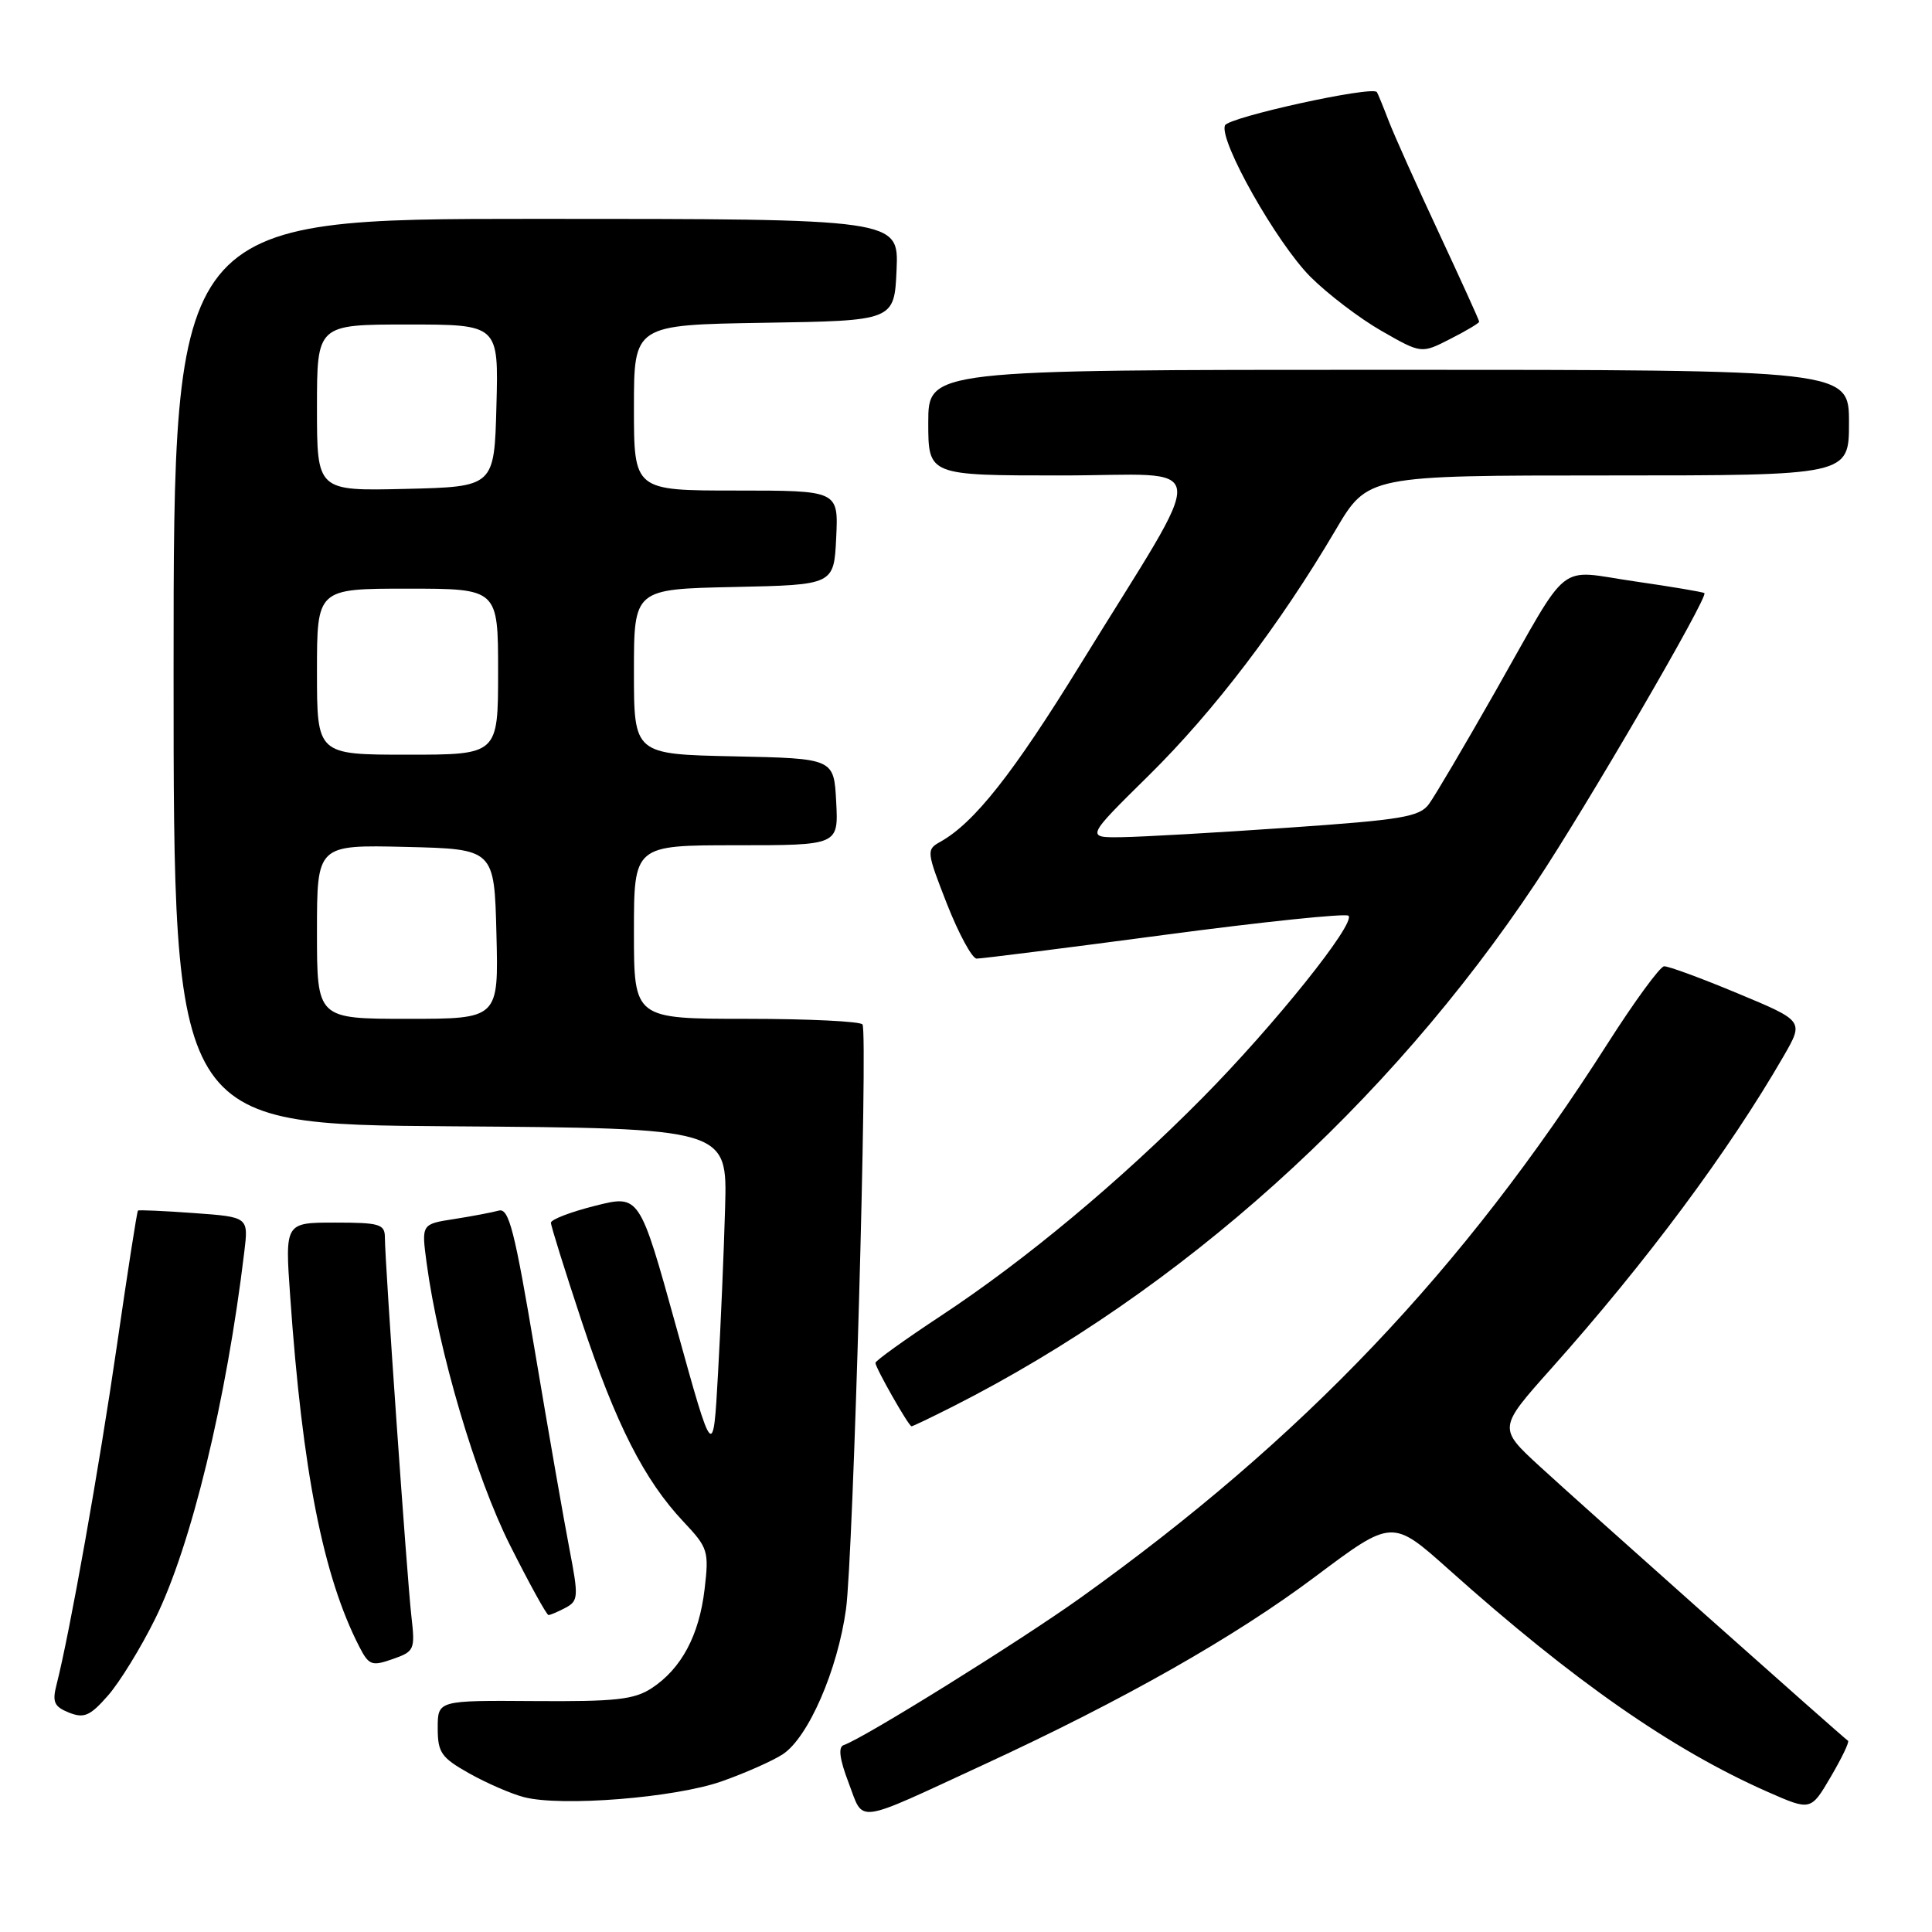 <?xml version="1.0" encoding="UTF-8" standalone="no"?>
<!DOCTYPE svg PUBLIC "-//W3C//DTD SVG 1.1//EN" "http://www.w3.org/Graphics/SVG/1.1/DTD/svg11.dtd" >
<svg xmlns="http://www.w3.org/2000/svg" xmlns:xlink="http://www.w3.org/1999/xlink" version="1.1" viewBox="0 0 256 256">
 <g >
 <path fill="currentColor"
d=" M 130.36 233.82 C 148.88 225.27 163.62 216.91 174.32 208.88 C 184.48 201.27 184.48 201.27 191.99 207.98 C 208.47 222.72 221.59 231.86 234.22 237.43 C 239.94 239.95 239.94 239.95 242.59 235.43 C 244.05 232.94 245.08 230.80 244.87 230.66 C 244.11 230.15 209.30 199.16 204.01 194.29 C 198.51 189.23 198.51 189.23 205.53 181.36 C 218.16 167.21 229.09 152.51 236.37 139.89 C 239.02 135.28 239.02 135.28 230.26 131.63 C 225.44 129.62 221.05 128.00 220.50 128.04 C 219.95 128.08 216.57 132.70 213.00 138.30 C 193.83 168.35 172.66 190.61 143.21 211.69 C 135.19 217.43 114.40 230.37 111.80 231.23 C 111.04 231.49 111.24 233.07 112.45 236.24 C 114.51 241.63 113.00 241.84 130.36 233.82 Z  M 95.62 236.04 C 98.72 234.95 102.37 233.33 103.72 232.45 C 107.10 230.23 110.98 221.32 112.10 213.22 C 113.06 206.28 115.01 137.08 114.29 135.75 C 114.07 135.34 107.16 135.00 98.94 135.00 C 84.00 135.00 84.00 135.00 84.00 123.50 C 84.00 112.00 84.00 112.00 97.55 112.00 C 111.10 112.00 111.10 112.00 110.80 106.25 C 110.50 100.50 110.50 100.50 97.25 100.22 C 84.00 99.94 84.00 99.94 84.00 89.00 C 84.00 78.06 84.00 78.06 97.25 77.78 C 110.50 77.50 110.50 77.50 110.80 71.25 C 111.10 65.00 111.10 65.00 97.55 65.00 C 84.00 65.00 84.00 65.00 84.00 54.02 C 84.00 43.05 84.00 43.05 101.25 42.77 C 118.50 42.50 118.50 42.50 118.80 35.75 C 119.09 29.00 119.09 29.00 71.05 29.00 C 23.00 29.00 23.00 29.00 23.00 88.99 C 23.00 148.98 23.00 148.98 59.69 149.24 C 96.38 149.50 96.38 149.50 96.08 160.00 C 95.92 165.78 95.50 175.68 95.14 182.00 C 94.50 193.50 94.50 193.50 89.62 175.89 C 84.74 158.29 84.74 158.29 78.87 159.77 C 75.64 160.58 73.00 161.59 73.00 162.02 C 73.00 162.45 74.85 168.35 77.10 175.15 C 81.61 188.73 85.38 196.14 90.58 201.65 C 93.82 205.09 93.96 205.53 93.36 210.59 C 92.64 216.71 90.28 221.12 86.34 223.70 C 84.02 225.21 81.54 225.48 70.79 225.40 C 58.00 225.31 58.00 225.31 58.00 228.97 C 58.00 232.23 58.46 232.89 62.17 234.98 C 64.47 236.27 67.73 237.69 69.42 238.13 C 74.37 239.42 89.43 238.22 95.62 236.04 Z  M 20.56 214.50 C 25.32 204.88 30.01 185.55 32.37 165.88 C 32.93 161.26 32.93 161.26 25.71 160.74 C 21.75 160.45 18.40 160.30 18.28 160.41 C 18.15 160.52 16.90 168.57 15.49 178.30 C 13.15 194.43 9.24 216.39 7.49 223.24 C 6.90 225.53 7.18 226.14 9.14 226.93 C 11.14 227.72 11.93 227.38 14.30 224.68 C 15.84 222.93 18.66 218.35 20.56 214.50 Z  M 54.51 214.15 C 53.93 209.07 51.00 167.20 51.00 163.99 C 51.00 162.20 50.32 162.00 44.38 162.00 C 37.76 162.00 37.76 162.00 38.45 171.75 C 40.07 194.94 42.82 208.87 47.61 218.20 C 48.88 220.66 49.26 220.81 52.02 219.84 C 54.92 218.83 55.02 218.60 54.51 214.15 Z  M 74.95 213.03 C 76.64 212.12 76.67 211.57 75.46 205.28 C 74.74 201.55 72.69 189.83 70.91 179.23 C 68.19 163.01 67.43 160.04 66.09 160.41 C 65.22 160.65 62.55 161.16 60.17 161.53 C 55.84 162.20 55.84 162.20 56.53 167.35 C 58.09 178.98 63.02 195.68 67.58 204.75 C 70.14 209.84 72.43 214.00 72.68 214.00 C 72.93 214.00 73.95 213.56 74.95 213.03 Z  M 126.28 186.36 C 156.43 171.08 183.95 146.36 203.49 117.00 C 210.20 106.92 226.42 79.04 225.84 78.59 C 225.65 78.44 221.49 77.74 216.58 77.03 C 206.11 75.52 208.25 73.82 198.09 91.71 C 194.06 98.80 190.13 105.47 189.35 106.53 C 188.11 108.24 185.80 108.63 170.72 109.67 C 161.25 110.33 151.33 110.89 148.68 110.93 C 143.85 111.00 143.85 111.00 152.22 102.75 C 160.88 94.21 169.58 82.77 176.96 70.25 C 181.23 63.00 181.23 63.00 213.11 63.00 C 245.00 63.00 245.00 63.00 245.00 56.00 C 245.00 49.00 245.00 49.00 184.00 49.00 C 123.00 49.00 123.00 49.00 123.00 56.00 C 123.00 63.00 123.00 63.00 140.60 63.00 C 160.83 63.00 160.50 59.87 143.18 88.00 C 134.24 102.52 129.08 109.05 124.57 111.56 C 122.73 112.58 122.77 112.85 125.49 119.81 C 127.05 123.76 128.81 127.01 129.41 127.02 C 130.01 127.03 141.20 125.62 154.27 123.88 C 167.35 122.14 178.33 121.00 178.68 121.34 C 179.67 122.34 168.86 135.84 159.37 145.43 C 148.38 156.55 135.82 167.01 124.68 174.35 C 119.91 177.50 116.00 180.30 116.00 180.59 C 116.00 181.24 120.40 188.98 120.78 188.99 C 120.94 189.00 123.41 187.81 126.28 186.36 Z  M 196.00 42.63 C 196.00 42.44 193.60 37.17 190.68 30.90 C 187.75 24.63 184.74 17.93 184.00 16.00 C 183.26 14.07 182.56 12.36 182.44 12.20 C 181.83 11.34 162.73 15.54 162.31 16.62 C 161.53 18.67 169.14 32.15 173.63 36.67 C 175.92 38.96 180.16 42.19 183.06 43.85 C 188.34 46.87 188.34 46.87 192.17 44.91 C 194.28 43.84 196.00 42.81 196.00 42.63 Z  M 42.00 123.47 C 42.00 111.94 42.00 111.94 53.75 112.22 C 65.50 112.50 65.50 112.50 65.78 123.75 C 66.07 135.00 66.07 135.00 54.03 135.00 C 42.00 135.00 42.00 135.00 42.00 123.47 Z  M 42.00 89.00 C 42.00 78.00 42.00 78.00 54.00 78.00 C 66.00 78.00 66.00 78.00 66.00 89.00 C 66.00 100.00 66.00 100.00 54.00 100.00 C 42.00 100.00 42.00 100.00 42.00 89.00 Z  M 42.00 54.03 C 42.00 43.00 42.00 43.00 54.03 43.00 C 66.07 43.00 66.07 43.00 65.78 53.75 C 65.50 64.50 65.50 64.50 53.75 64.78 C 42.00 65.06 42.00 65.06 42.00 54.03 Z "/>
</g>
</svg>